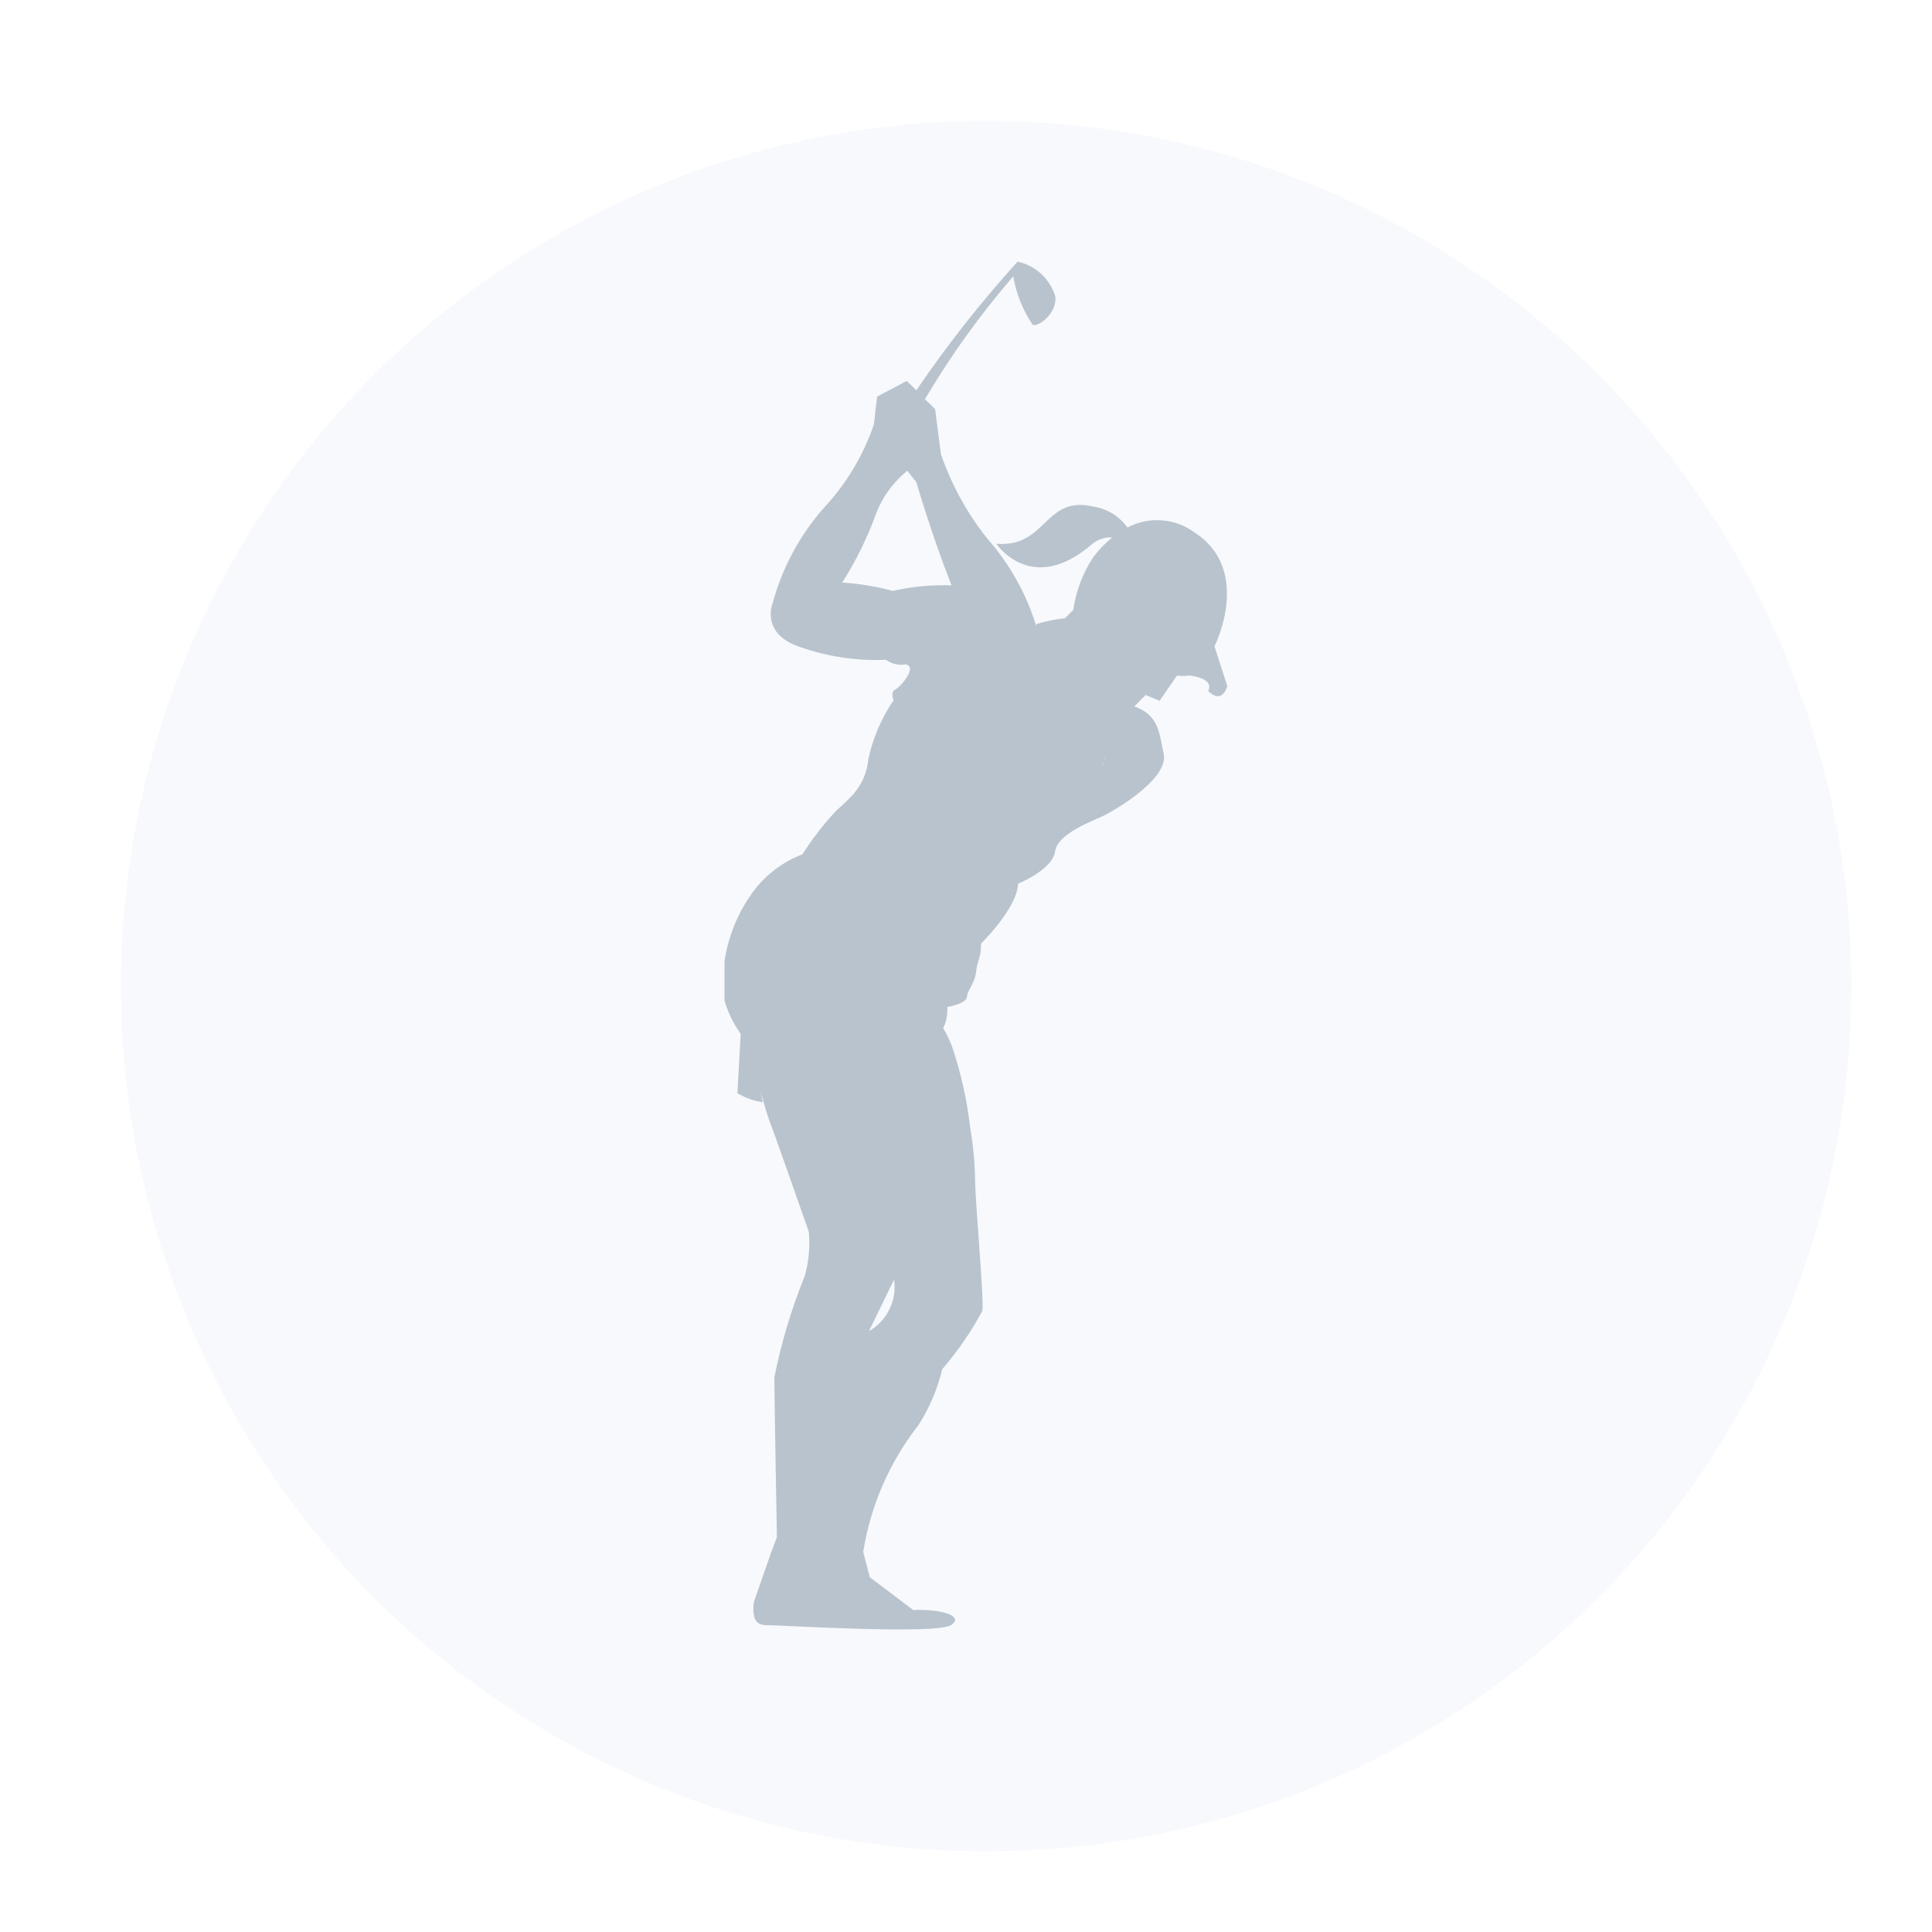 <svg width="96" height="96" viewBox="0 0 96 96" fill="none" xmlns="http://www.w3.org/2000/svg">
<g filter="url(#filter0_d_1_509)">
<circle cx="47" cy="47" r="43" fill="#F7F9FC"/>
<circle cx="47" cy="47" r="45" stroke="white" stroke-width="4"/>
</g>
<g clip-path="url(#clip0_1_509)">
<path d="M60.988 34.106L60.347 32.117C60.347 32.117 62.258 28.342 59.366 26.466C58.89 26.111 58.322 25.899 57.73 25.855C57.138 25.81 56.545 25.935 56.021 26.215C55.83 25.943 55.587 25.712 55.307 25.535C55.026 25.358 54.713 25.238 54.386 25.183C51.871 24.566 52.047 27.222 49.507 27.02C49.507 27.02 51.255 29.651 54.286 27.02C54.561 26.795 54.912 26.683 55.267 26.706C54.912 26.992 54.595 27.322 54.323 27.687C53.803 28.476 53.464 29.37 53.33 30.305L52.915 30.72C52.433 30.773 51.958 30.869 51.494 31.01V31.123L51.569 31.274L51.494 31.123C51.001 29.504 50.164 28.01 49.042 26.743C48.048 25.49 47.275 24.077 46.753 22.565L46.464 20.325L45.961 19.834C47.237 17.671 48.706 15.628 50.349 13.73C50.492 14.581 50.813 15.392 51.293 16.108C51.456 16.348 52.55 15.618 52.437 14.724C52.306 14.296 52.064 13.91 51.734 13.607C51.405 13.304 51.001 13.095 50.563 13C48.741 15.012 47.06 17.148 45.533 19.393L45.055 18.928L43.584 19.708L43.42 21.105C42.885 22.656 42.028 24.076 40.905 25.271C39.72 26.628 38.86 28.238 38.39 29.978C38.39 29.978 37.774 31.488 39.736 32.143C41.111 32.629 42.567 32.847 44.024 32.784C44.163 32.888 44.322 32.961 44.491 33C44.66 33.039 44.835 33.043 45.005 33.011C45.621 33.124 44.728 34.156 44.477 34.27C44.225 34.383 44.401 34.798 44.401 34.798C43.793 35.688 43.366 36.688 43.144 37.743C43.09 38.339 42.858 38.905 42.477 39.367C42.438 39.427 42.392 39.482 42.339 39.53C42.1 39.782 41.848 40.022 41.584 40.248C40.945 40.925 40.373 41.663 39.874 42.45C38.95 42.803 38.138 43.399 37.523 44.174C36.358 45.689 35.794 47.58 35.938 49.486C36.103 50.165 36.397 50.806 36.806 51.373L36.642 54.318C37.028 54.549 37.455 54.703 37.9 54.772L37.787 54.205C37.938 54.772 38.126 55.401 38.227 55.678C38.441 56.206 40.189 61.203 40.189 61.203C40.258 61.943 40.189 62.69 39.987 63.405C39.328 65.032 38.823 66.718 38.478 68.439C38.478 69.497 38.604 76.381 38.604 76.381L38.302 77.186L37.472 79.565C37.419 79.81 37.419 80.063 37.472 80.308C37.492 80.428 37.554 80.537 37.645 80.618C37.737 80.698 37.853 80.744 37.975 80.748C38.755 80.748 46.489 81.239 47.269 80.748C47.394 80.66 47.457 80.572 47.457 80.496C47.457 80.119 46.2 79.943 45.382 80.006L43.219 78.37L42.892 77.111C43.258 74.814 44.201 72.649 45.634 70.818C46.183 69.965 46.582 69.024 46.816 68.037C47.588 67.145 48.259 66.17 48.815 65.129C48.903 64.55 48.451 59.68 48.451 58.585C48.436 57.741 48.356 56.9 48.212 56.068C48.054 54.671 47.747 53.295 47.294 51.965L47.181 51.701C47.091 51.492 46.986 51.29 46.866 51.096C47.023 50.767 47.093 50.403 47.067 50.039C47.067 50.039 48.011 49.876 48.048 49.548C48.048 49.221 48.451 48.844 48.501 48.29C48.551 47.736 48.778 47.51 48.74 46.893C48.74 46.893 50.538 45.144 50.588 43.91C50.588 43.91 52.299 43.218 52.425 42.312C52.55 41.406 54.298 40.801 54.877 40.512C55.455 40.222 58.109 38.675 57.819 37.441C57.605 36.497 57.618 35.541 56.361 35.1L56.926 34.534L57.618 34.823L58.486 33.565C58.686 33.597 58.889 33.597 59.09 33.565C59.256 33.578 59.421 33.612 59.58 33.665C60.322 33.892 60.033 34.333 60.033 34.333C60.033 34.333 60.649 35.037 60.976 34.131L60.988 34.106ZM51.947 31.727L51.77 31.45L51.947 31.727ZM51.758 31.438L51.682 31.287L51.758 31.438ZM47.86 30.532C47.86 30.532 47.809 30.557 47.809 30.544L47.86 30.532ZM44.364 29.361C43.541 29.14 42.699 29.001 41.849 28.946C42.53 27.878 43.09 26.739 43.521 25.548C43.827 24.735 44.339 24.015 45.005 23.459L45.08 23.383L45.382 23.773L45.533 23.962C45.533 23.962 46.313 26.643 47.281 29.084C46.283 29.051 45.286 29.148 44.313 29.374L44.364 29.361ZM43.169 66.162L44.426 63.581C44.503 64.096 44.418 64.621 44.184 65.085C43.95 65.55 43.578 65.93 43.119 66.174L43.169 66.162ZM54.826 38.36C54.826 38.36 54.826 38.259 54.826 38.196C54.826 38.133 54.789 38.322 54.776 38.373L54.826 38.36ZM54.826 38.184C54.826 38.184 54.826 38.058 54.826 37.995C54.826 37.932 54.814 38.146 54.801 38.196L54.826 38.184ZM54.826 37.982C54.832 37.919 54.832 37.856 54.826 37.794C54.84 37.873 54.844 37.953 54.839 38.033L54.826 37.982ZM54.889 37.768C54.885 37.701 54.885 37.634 54.889 37.567C54.889 37.639 54.893 37.71 54.902 37.781L54.889 37.768Z" fill="#B9C3CD"/>
</g>
<defs>
<filter id="filter0_d_1_509" x="0" y="-0" width="96" height="96" filterUnits="userSpaceOnUse" color-interpolation-filters="sRGB">
<feFlood flood-opacity="0" result="BackgroundImageFix"/>
<feColorMatrix in="SourceAlpha" type="matrix" values="0 0 0 0 0 0 0 0 0 0 0 0 0 0 0 0 0 0 127 0" result="hardAlpha"/>
<feOffset dx="2" dy="2"/>
<feColorMatrix type="matrix" values="0 0 0 0 0.051 0 0 0 0 0.137 0 0 0 0 0.267 0 0 0 0.08 0"/>
<feBlend mode="normal" in2="BackgroundImageFix" result="effect1_dropShadow_1_509"/>
<feBlend mode="normal" in="SourceGraphic" in2="effect1_dropShadow_1_509" result="shape"/>
</filter>
<clipPath id="clip0_1_509">
<rect width="25" height="68" fill="white" transform="translate(36 13)"/>
</clipPath>
</defs>
</svg>
